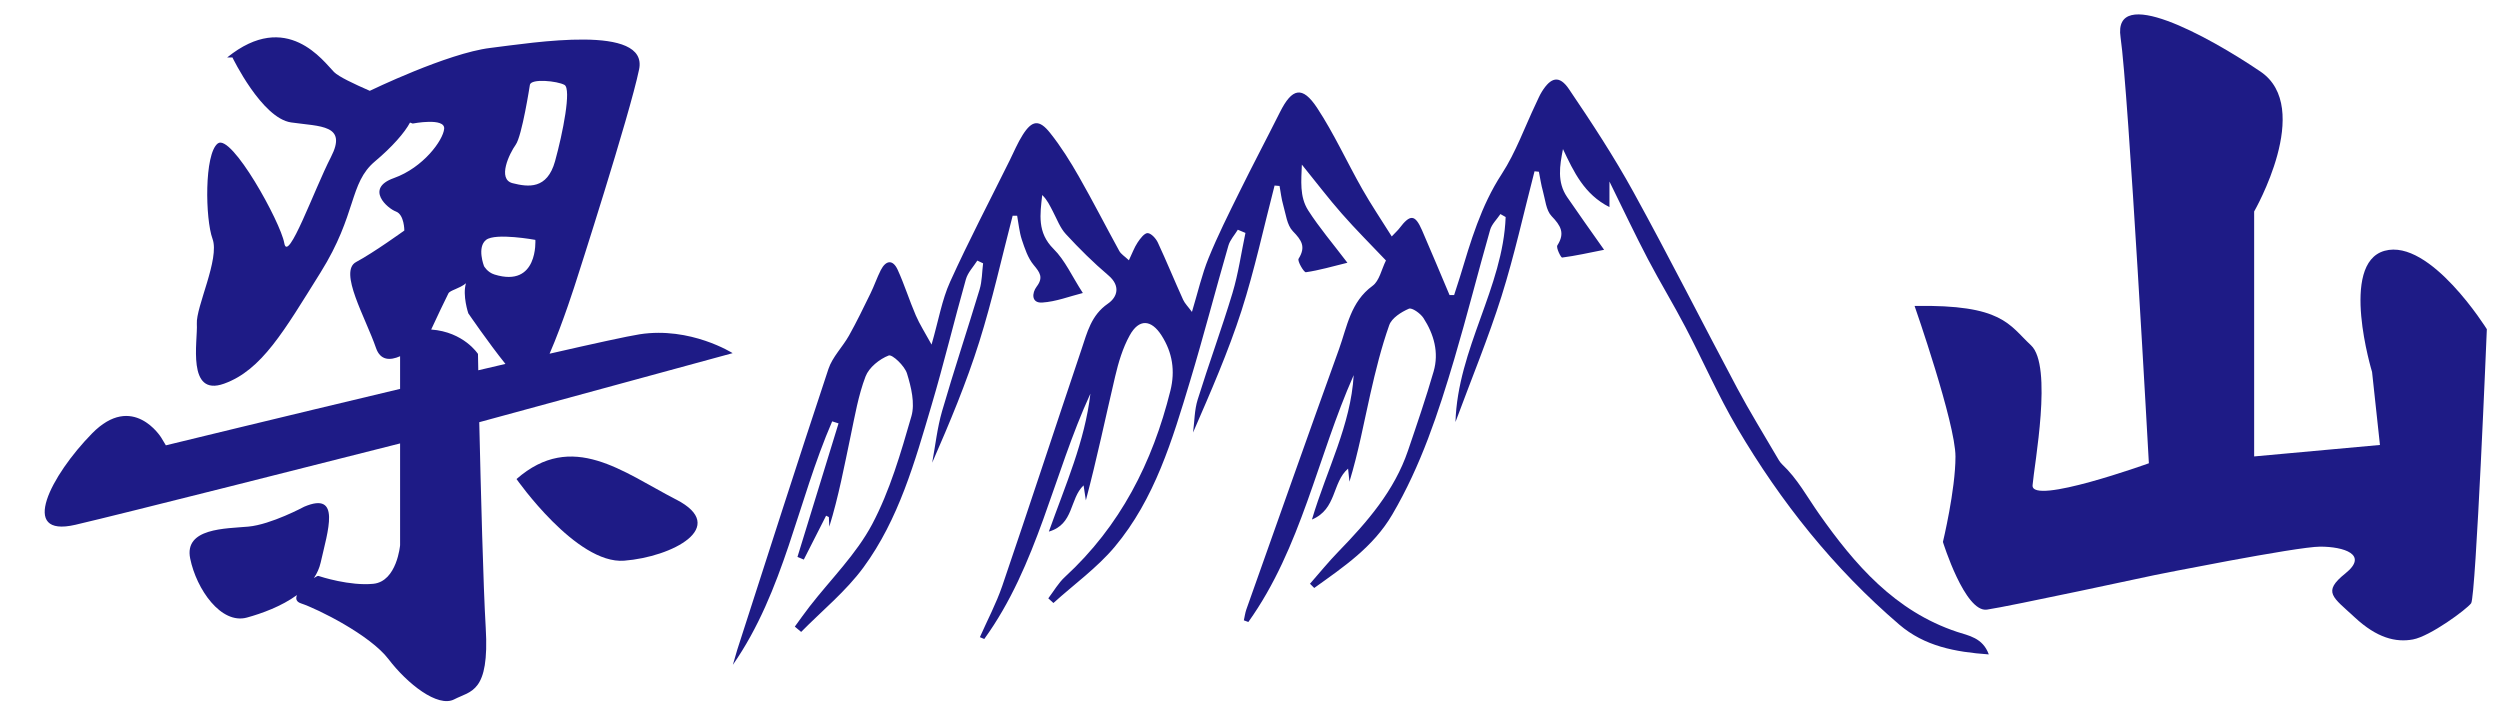 <svg width="189" height="54" viewBox="0 0 189 54" fill="none" xmlns="http://www.w3.org/2000/svg">
<path d="M36.242 31.915L55.387 26.698C55.387 26.698 52.203 24.676 48.358 25.272C47.436 25.417 44.886 25.976 41.548 26.74C42.572 24.396 43.564 21.229 43.564 21.229C43.564 21.229 47.604 8.702 48.316 5.245C49.028 1.793 40.315 3.228 37.066 3.624C33.817 4.02 27.961 6.866 27.956 6.866C26.765 6.345 25.615 5.804 25.257 5.45C24.465 4.658 21.691 0.694 17.176 4.342H17.572C17.572 4.342 19.792 8.939 22.008 9.256C24.228 9.573 26.285 9.415 25.019 11.874C23.753 14.334 21.761 19.962 21.491 18.378C21.216 16.794 17.492 10.053 16.464 10.845C15.435 11.637 15.514 16.556 16.068 18.061C16.622 19.566 14.802 23.213 14.881 24.485C14.96 25.752 14.09 30.033 16.943 29.004C19.797 27.974 21.458 25.039 24.233 20.6C27.007 16.16 26.374 13.859 28.352 12.196C29.646 11.11 30.596 10.025 30.996 9.266C31.126 9.312 31.201 9.34 31.201 9.34C31.201 9.34 33.658 8.865 33.579 9.736C33.5 10.607 31.997 12.671 29.776 13.463C27.556 14.255 29.302 15.764 29.935 15.992C30.568 16.225 30.568 17.427 30.568 17.427C30.568 17.427 28.268 19.09 26.923 19.808C25.578 20.521 27.635 24.01 28.427 26.311C28.757 27.266 29.497 27.261 30.247 26.931V29.4C21.328 31.524 12.54 33.667 12.54 33.667L12.181 33.071C12.181 33.071 10.04 29.623 6.954 32.773C3.863 35.926 1.369 40.683 5.707 39.672C9.291 38.838 24.926 34.873 30.247 33.523V41.218C30.247 41.218 30.009 43.953 28.226 44.135C26.444 44.312 24.247 43.599 24.065 43.538C24.028 43.524 23.902 43.59 23.73 43.701C23.967 43.347 24.144 42.961 24.242 42.532C24.777 40.147 25.815 37.11 22.999 38.307C22.999 38.307 20.499 39.653 18.777 39.812C17.055 39.97 13.904 39.909 14.379 42.229C14.853 44.549 16.71 47.223 18.666 46.688C19.787 46.38 21.281 45.84 22.454 44.983C22.338 45.253 22.385 45.495 22.757 45.616C24.005 46.031 27.975 47.996 29.376 49.837C30.777 51.677 33.095 53.522 34.343 52.869C35.59 52.217 37.014 52.394 36.721 47.456C36.535 44.354 36.349 36.97 36.232 31.92L36.242 31.915ZM38.988 10.938C39.463 10.286 40.059 6.419 40.059 6.419C40.138 5.916 42.139 6.121 42.675 6.419C43.21 6.717 42.554 10.048 41.962 12.187C41.367 14.329 39.942 14.148 38.755 13.85C37.568 13.551 38.518 11.59 38.993 10.933L38.988 10.938ZM36.749 18.135C37.461 17.581 40.473 18.135 40.473 18.135C40.473 18.135 40.71 21.783 37.382 20.753C36.842 20.586 36.591 20.12 36.591 20.12C36.591 20.12 36.037 18.694 36.749 18.135ZM36.135 26.758C36.135 26.758 35.064 25.091 32.597 24.913C32.96 24.131 33.705 22.547 33.9 22.179C34.026 21.937 34.724 21.83 35.227 21.415C34.948 22.333 35.404 23.688 35.404 23.688C35.404 23.688 36.903 25.883 38.211 27.513C37.54 27.667 36.856 27.83 36.158 27.993C36.144 27.22 36.135 26.758 36.135 26.758Z" fill="#1E1B86"/>
<path d="M51.109 37.762C47.069 35.679 43.266 32.53 39.049 36.215C39.049 36.215 43.564 42.676 47.19 42.388C50.816 42.103 55.154 39.84 51.114 37.762H51.109Z" fill="#1E1B86"/>
<path d="M144.744 23.134C144.744 23.134 147.834 31.985 147.834 34.515C147.834 37.045 146.885 40.972 146.885 40.972C146.885 40.972 148.546 46.324 150.213 46.087C151.879 45.849 162.93 43.469 162.93 43.469C162.93 43.469 173.626 41.326 175.409 41.326C177.192 41.326 179.091 41.922 177.313 43.348C175.535 44.773 176.363 45.132 178.025 46.678C179.687 48.225 181.116 48.584 182.419 48.342C183.722 48.099 186.459 46.082 186.818 45.607C187.176 45.132 188.005 24.886 188.005 24.886C188.005 24.886 183.727 18.01 180.278 18.96C176.829 19.911 179.328 28.119 179.328 28.119L179.924 33.639L170.414 34.506V15.988C170.414 15.988 174.929 8.143 170.889 5.409C166.849 2.674 159.718 -1.197 160.314 2.818C160.909 6.834 162.455 35.023 162.455 35.023C162.455 35.023 153.541 38.233 153.662 36.686C153.783 35.139 155.207 27.648 153.541 26.102C151.875 24.555 151.4 23.009 144.748 23.13L144.744 23.134Z" fill="#1E1B86"/>
<path fill-rule="evenodd" clip-rule="evenodd" d="M99.029 44.139C99.742 43.329 100.421 42.486 101.175 41.712C103.363 39.458 105.411 37.11 106.444 34.068C107.119 32.083 107.799 30.099 108.381 28.086C108.8 26.646 108.404 25.268 107.613 24.042C107.385 23.693 106.742 23.236 106.51 23.339C105.932 23.59 105.216 24.042 105.025 24.583C104.429 26.269 103.996 28.021 103.6 29.772C103.102 31.976 102.697 34.198 102.018 36.416C101.99 36.136 101.962 35.852 101.915 35.428C100.696 36.471 101.073 38.489 99.183 39.276C100.314 35.474 102.12 32.139 102.339 28.361C99.593 34.547 98.387 41.405 94.375 47.023C94.263 46.981 94.151 46.939 94.035 46.897C94.095 46.627 94.133 46.343 94.221 46.082C96.549 39.518 98.867 32.945 101.231 26.39C101.841 24.695 102.102 22.822 103.763 21.611C104.285 21.233 104.443 20.358 104.778 19.691C103.652 18.503 102.507 17.367 101.445 16.155C100.435 15.01 99.513 13.789 98.42 12.443C98.382 13.635 98.229 14.856 98.899 15.904C99.732 17.204 100.742 18.387 101.864 19.864C100.724 20.143 99.732 20.437 98.722 20.581C98.578 20.6 98.066 19.733 98.173 19.561C98.741 18.657 98.401 18.159 97.74 17.479C97.289 17.013 97.209 16.179 97.009 15.494C96.874 15.028 96.823 14.539 96.735 14.059C96.609 14.05 96.483 14.041 96.358 14.027C95.538 17.185 94.854 20.386 93.858 23.488C92.853 26.605 91.535 29.614 90.195 32.698C90.306 31.864 90.297 30.998 90.544 30.21C91.382 27.513 92.359 24.862 93.174 22.16C93.621 20.679 93.835 19.128 94.156 17.609C93.965 17.53 93.77 17.446 93.579 17.367C93.337 17.767 92.992 18.135 92.867 18.569C91.88 21.979 90.991 25.421 89.967 28.817C88.631 33.243 87.304 37.724 84.269 41.344C82.933 42.933 81.192 44.181 79.638 45.588C79.507 45.472 79.382 45.35 79.251 45.234C79.666 44.689 80.015 44.069 80.513 43.613C84.688 39.774 87.132 34.971 88.482 29.535C88.854 28.039 88.64 26.656 87.816 25.365C87.034 24.14 86.108 24.08 85.405 25.356C84.879 26.306 84.553 27.401 84.302 28.473C83.571 31.58 82.924 34.701 82.091 37.827C82.04 37.496 81.989 37.161 81.919 36.695C80.848 37.701 81.207 39.639 79.293 40.189C80.555 36.648 82.016 33.359 82.435 29.758C79.619 35.889 78.442 42.732 74.41 48.309C74.299 48.262 74.192 48.215 74.08 48.169C74.648 46.883 75.314 45.625 75.77 44.298C77.799 38.349 79.754 32.372 81.76 26.414C82.189 25.142 82.491 23.828 83.757 22.957C84.479 22.459 84.735 21.615 83.79 20.814C82.654 19.85 81.593 18.797 80.583 17.702C80.141 17.227 79.903 16.561 79.591 15.969C79.368 15.55 79.177 15.112 78.791 14.744C78.632 16.207 78.4 17.576 79.647 18.816C80.518 19.677 81.043 20.889 81.863 22.151C80.857 22.403 79.833 22.808 78.786 22.873C77.962 22.924 78.004 22.151 78.372 21.667C78.898 20.973 78.614 20.595 78.144 20.031C77.706 19.505 77.473 18.783 77.25 18.117C77.059 17.539 77.008 16.91 76.896 16.309C76.784 16.309 76.668 16.309 76.556 16.309C75.728 19.496 75.016 22.719 74.029 25.855C73.056 28.948 71.799 31.953 70.473 34.981C70.715 33.681 70.854 32.349 71.222 31.081C72.116 28.002 73.13 24.956 74.057 21.886C74.248 21.257 74.238 20.567 74.322 19.906C74.178 19.836 74.029 19.771 73.885 19.701C73.587 20.171 73.163 20.604 73.019 21.122C72.125 24.289 71.357 27.494 70.421 30.648C69.16 34.915 67.95 39.252 65.278 42.895C63.951 44.703 62.155 46.161 60.567 47.773C60.409 47.638 60.246 47.507 60.088 47.372C60.465 46.86 60.828 46.334 61.219 45.835C62.816 43.781 64.733 41.898 65.934 39.635C67.279 37.096 68.099 34.249 68.904 31.463C69.183 30.49 68.885 29.26 68.569 28.235C68.392 27.657 67.452 26.772 67.186 26.875C66.488 27.145 65.697 27.779 65.436 28.459C64.892 29.884 64.631 31.422 64.314 32.931C63.83 35.227 63.402 37.533 62.695 39.816C62.681 39.574 62.671 39.332 62.662 39.09C62.592 39.057 62.522 39.02 62.453 38.987C61.889 40.091 61.326 41.2 60.767 42.304C60.609 42.239 60.446 42.169 60.288 42.103C61.321 38.74 62.355 35.372 63.393 32.008C63.23 31.957 63.072 31.906 62.913 31.855C60.279 37.925 59.292 44.67 55.405 50.261C55.512 49.888 55.615 49.511 55.731 49.138C58.017 42.052 60.283 34.962 62.629 27.895C62.932 26.982 63.705 26.227 64.189 25.361C64.771 24.322 65.287 23.25 65.809 22.184C66.093 21.606 66.297 20.996 66.586 20.423C66.977 19.659 67.503 19.603 67.866 20.399C68.378 21.522 68.746 22.71 69.234 23.842C69.523 24.513 69.923 25.133 70.426 26.05C70.957 24.21 71.208 22.673 71.827 21.308C73.233 18.205 74.82 15.182 76.333 12.126C76.654 11.478 76.933 10.798 77.32 10.193C78.023 9.084 78.563 9.009 79.391 10.053C80.21 11.082 80.918 12.214 81.57 13.36C82.626 15.21 83.594 17.11 84.618 18.974C84.749 19.212 85.023 19.375 85.344 19.677C85.596 19.156 85.749 18.713 86.001 18.336C86.196 18.042 86.513 17.618 86.76 17.623C87.029 17.632 87.388 18.028 87.532 18.336C88.198 19.766 88.794 21.229 89.445 22.663C89.576 22.948 89.818 23.181 90.111 23.581C90.562 22.09 90.86 20.758 91.368 19.51C92.057 17.819 92.876 16.183 93.686 14.544C94.687 12.513 95.748 10.509 96.763 8.483C97.68 6.652 98.457 6.47 99.569 8.148C100.854 10.1 101.827 12.252 102.986 14.292C103.652 15.466 104.41 16.589 105.216 17.875C105.537 17.535 105.686 17.404 105.797 17.255C106.612 16.179 106.98 16.202 107.506 17.409C108.213 19.035 108.893 20.674 109.586 22.309C109.703 22.309 109.814 22.309 109.931 22.309C110.075 21.858 110.229 21.406 110.368 20.949C111.183 18.252 111.956 15.569 113.534 13.151C114.595 11.516 115.26 9.629 116.108 7.849C116.257 7.542 116.382 7.221 116.564 6.932C117.253 5.823 117.89 5.674 118.607 6.727C120.325 9.261 122.014 11.837 123.49 14.52C126.19 19.426 128.708 24.424 131.343 29.367C132.269 31.1 133.302 32.773 134.294 34.473C134.424 34.692 134.545 34.929 134.727 35.102C135.886 36.187 136.621 37.571 137.519 38.847C140.21 42.672 143.259 46.212 147.965 47.773C148.807 48.052 149.896 48.206 150.353 49.473C147.788 49.292 145.488 48.849 143.585 47.219C138.641 42.984 134.633 37.957 131.343 32.372C129.895 29.912 128.75 27.275 127.423 24.741C126.516 23.004 125.492 21.326 124.584 19.593C123.62 17.753 122.731 15.871 121.675 13.724V15.657C119.762 14.688 118.984 13.002 118.16 11.269C117.914 12.536 117.704 13.761 118.468 14.888C119.315 16.132 120.194 17.353 121.27 18.885C120.097 19.118 119.101 19.342 118.095 19.472C118.007 19.482 117.625 18.722 117.737 18.55C118.333 17.618 117.988 17.055 117.299 16.337C116.88 15.899 116.824 15.098 116.643 14.45C116.508 13.971 116.438 13.472 116.34 12.983C116.229 12.974 116.122 12.96 116.01 12.95C115.191 16.104 114.492 19.295 113.515 22.398C112.523 25.538 111.262 28.594 110.033 31.906C110.205 26.339 113.631 21.741 113.827 16.407C113.696 16.333 113.562 16.258 113.431 16.183C113.166 16.579 112.78 16.943 112.654 17.376C111.728 20.623 110.904 23.903 109.945 27.14C108.744 31.193 107.427 35.2 105.262 38.889C103.819 41.358 101.571 42.863 99.355 44.451C99.257 44.354 99.155 44.251 99.057 44.153L99.029 44.139Z" fill="#1E1B86"/>
</svg>

